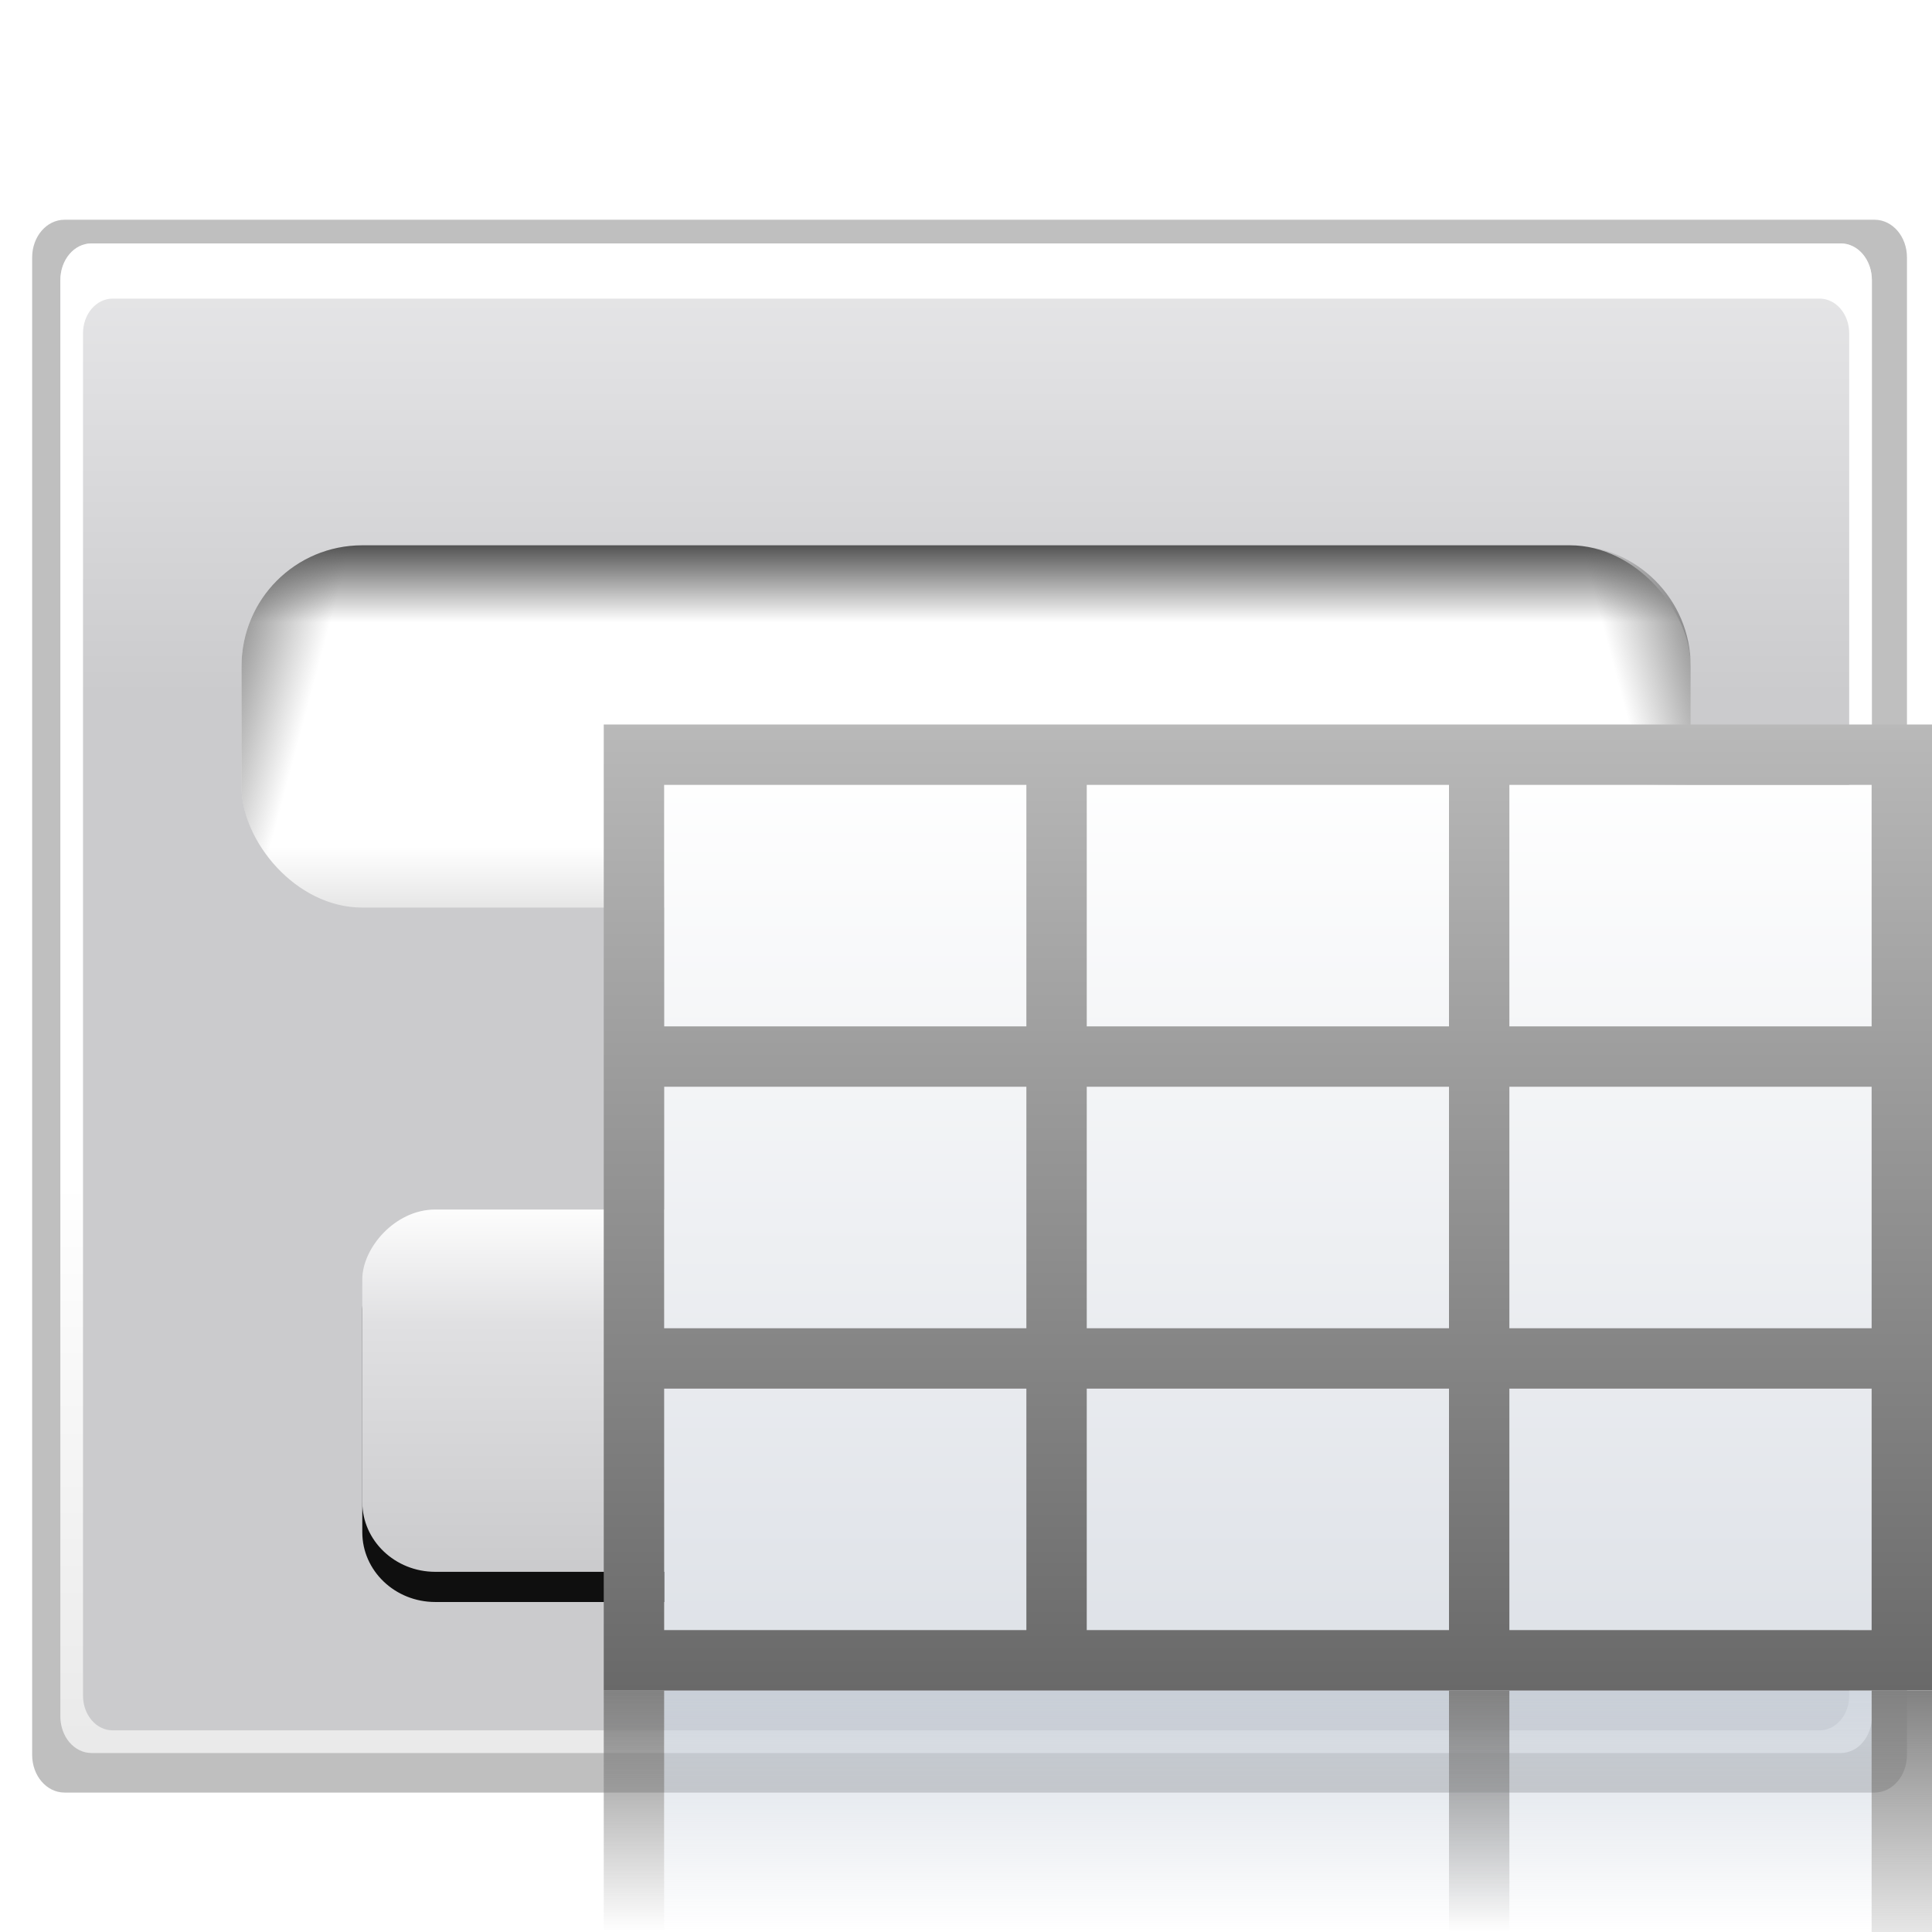 <svg height="32" width="32" xmlns="http://www.w3.org/2000/svg" xmlns:xlink="http://www.w3.org/1999/xlink"><filter id="a"><feGaussianBlur stdDeviation="1.178"/></filter><linearGradient id="b" gradientTransform="matrix(.032 0 0 .046 -1.027 241.826)" gradientUnits="userSpaceOnUse" x1="399.775" x2="399.775" y1="727.079" y2="480.602"><stop offset="0" stop-color="#cbcbcd"/><stop offset=".5" stop-color="#e0e0e2"/><stop offset="1" stop-color="#f2f2f2"/></linearGradient><linearGradient id="c" gradientTransform="matrix(.032 0 0 .046 30.575 335.837)" gradientUnits="userSpaceOnUse" x1="-333.029" x2="-333.029" y1="-1473.65" y2="-776.614"><stop offset="0" stop-color="#fff"/><stop offset=".491" stop-color="#fff"/><stop offset="1" stop-color="#dcdcdc"/></linearGradient><linearGradient id="d" gradientUnits="userSpaceOnUse" x1="16.933" x2="16.933" y1="272.658" y2="279.008"><stop offset="0" stop-color="#535353"/><stop offset=".106" stop-color="#a9a9a9"/><stop offset=".212" stop-color="#fff"/><stop offset=".831" stop-color="#fff"/><stop offset="1" stop-color="#e6e6e6"/></linearGradient><linearGradient id="e" gradientUnits="userSpaceOnUse" x1="3.105" x2="5.365" xlink:href="#f" y1="275.002" y2="275.607"/><linearGradient id="f"><stop offset="0" stop-color="#5e5e5e"/><stop offset="1" stop-color="#5e5e5e" stop-opacity="0"/></linearGradient><linearGradient id="g" gradientUnits="userSpaceOnUse" x1="-30.761" x2="-28.502" xlink:href="#f" y1="275.002" y2="275.607"/><filter id="h" color-interpolation-filters="sRGB" height="1.156" width="1.047" x="-.023" y="-.078"><feGaussianBlur stdDeviation=".206"/></filter><linearGradient id="i" gradientTransform="matrix(.442 0 0 .416 -24.172 -311.892)" gradientUnits="userSpaceOnUse" x1="101.331" x2="101.331" y1="51.342" y2="66.668"><stop offset="0" stop-color="#cbcbcd"/><stop offset=".665" stop-color="#e0e0e2"/><stop offset="1" stop-color="#fff"/></linearGradient><linearGradient id="j" gradientTransform="matrix(1.038 0 0 1.5 4.923 -40.005)" gradientUnits="userSpaceOnUse" x1="114.664" x2="114.664" y1="101.334" y2="112"><stop offset="0" stop-color="#c9d1dc"/><stop offset="1" stop-color="#c9d1dc" stop-opacity="0"/></linearGradient><linearGradient id="k" gradientTransform="matrix(1.038 0 0 .913 10.462 34.954)" gradientUnits="userSpaceOnUse" x1="46.048" x2="46.048" y1="128.017" y2="16.62"><stop offset="0" stop-color="#c7cdd7"/><stop offset="1" stop-color="#fff"/></linearGradient><linearGradient id="l" gradientTransform="matrix(1.5 0 0 1 -36 10.666)" gradientUnits="userSpaceOnUse" x1="53.332" x2="53.332" xlink:href="#m" y1="101.334" y2="117.334"/><linearGradient id="m"><stop offset="0" stop-color="#828282"/><stop offset="1" stop-color="#828282" stop-opacity="0"/></linearGradient><linearGradient id="n" gradientUnits="userSpaceOnUse" x1="128" x2="128" y1="-8.326" y2="128.059"><stop offset="0" stop-color="#fff"/><stop offset="1" stop-color="#555"/></linearGradient><linearGradient id="o" gradientTransform="matrix(1.5 0 0 1 12 -13.334)" gradientUnits="userSpaceOnUse" x1="53.332" x2="53.332" xlink:href="#m" y1="101.334" y2="117.334"/><linearGradient id="p" gradientUnits="userSpaceOnUse" x1="128" x2="128" xlink:href="#m" y1="112" y2="132"/><g transform="matrix(.945 0 0 .945 0 -248.63)"><path d="m83.772 239.276h119.713c1.187 0 2.143 1.128 2.143 2.53v100.561c0 1.402-.956 2.53-2.143 2.53h-119.713c-1.187 0-2.143-1.129-2.143-2.53v-100.561c0-1.402.956-2.53 2.143-2.53z" filter="url(#a)" opacity=".5" transform="matrix(.265 0 0 .261 -21.068 204.501)"/><path d="m1.607 267.367h30.652c.304 0 .549.289.549.648v25.163c0 .359-.245.648-.549.648h-30.652c-.304 0-.549-.289-.549-.648v-25.163c0-.359.245-.648.549-.648z" fill="url(#b)"/><path d="m1.604 267.367c-.304 0-.546.286-.546.645v25.168c0 .359.242.645.546.645h30.659c.304 0 .546-.286.546-.645v-25.168c0-.359-.242-.645-.546-.645zm.372.967h29.914c.289 0 .521.271.521.608v23.879c0 .337-.232.608-.521.608h-29.914c-.289 0-.521-.271-.521-.608v-23.879c0-.337.232-.608.521-.608z" fill="url(#c)"/><rect fill="url(#d)" height="6.35" rx="2.117" width="25.4" x="4.233" y="272.658"/><rect fill="url(#e)" height="6.35" rx="2.117" width="4.233" x="4.233" y="272.658"/><rect fill="url(#g)" height="6.35" rx="2.117" transform="scale(-1 1)" width="4.233" x="-29.633" y="272.658"/><rect fill-opacity=".925" filter="url(#h)" height="6.35" rx="1.279" ry="1.223" transform="matrix(1 0 0 -1 0 .529)" width="21.167" x="6.35" y="-290.65"/><rect fill="url(#i)" height="6.35" rx="1.279" ry="1.223" transform="scale(1 -1)" width="21.167" x="6.35" y="-290.65"/><g stroke-width=".135"><path d="m13.505 288.957q-.517-.577-.517-1.482 0-.905.517-1.482.523-.577 1.369-.577.851 0 1.374.577.523.571.523 1.509 0 .873-.517 1.455-.512.577-1.374.577-.857 0-1.374-.577zm1.374-2.851q-.49 0-.787.377-.296.372-.296.992 0 .62.296.997.296.372.787.372.485 0 .781-.372.302-.372.302-.975 0-.636-.296-1.013-.291-.377-.787-.377z"/><path d="m18.222 288.095v1.315h-.808v-3.928h.808v1.724l1.536-1.724h.954l-1.568 1.692 1.735 2.236h-.965l-1.288-1.735z"/></g></g><g transform="scale(.25)"><path d="m44 112h80v20h-80z" fill="url(#j)" opacity=".765"/><path d="m44 52h80v56h-80z" fill="url(#k)"/><path d="m40 112h4v16h-4z" fill="url(#l)"/><path d="m40 52v16 4 16 4 16 4h4 24 4 24 4 24 4v-4-16-4-16-4-16-4h-4-24-4-24-4-24-4zm4 0h24v16h-24zm28 0h24v16h-24zm28 0h24v16h-24zm-56 20h24v16h-24zm28 0h24v16h-24zm28 0h24v16h-24zm-56 20h24v16h-24zm28 0h24v16h-24zm28 0h24v16h-24z" fill="url(#n)"/><path d="m88 88h4v16h-4z" fill="url(#o)" transform="translate(8 24)"/><path d="m88 88h4v16h-4z" fill="url(#o)" transform="translate(-20 24)"/><path d="m124 112h4v20h-4z" fill="url(#p)"/></g></svg>